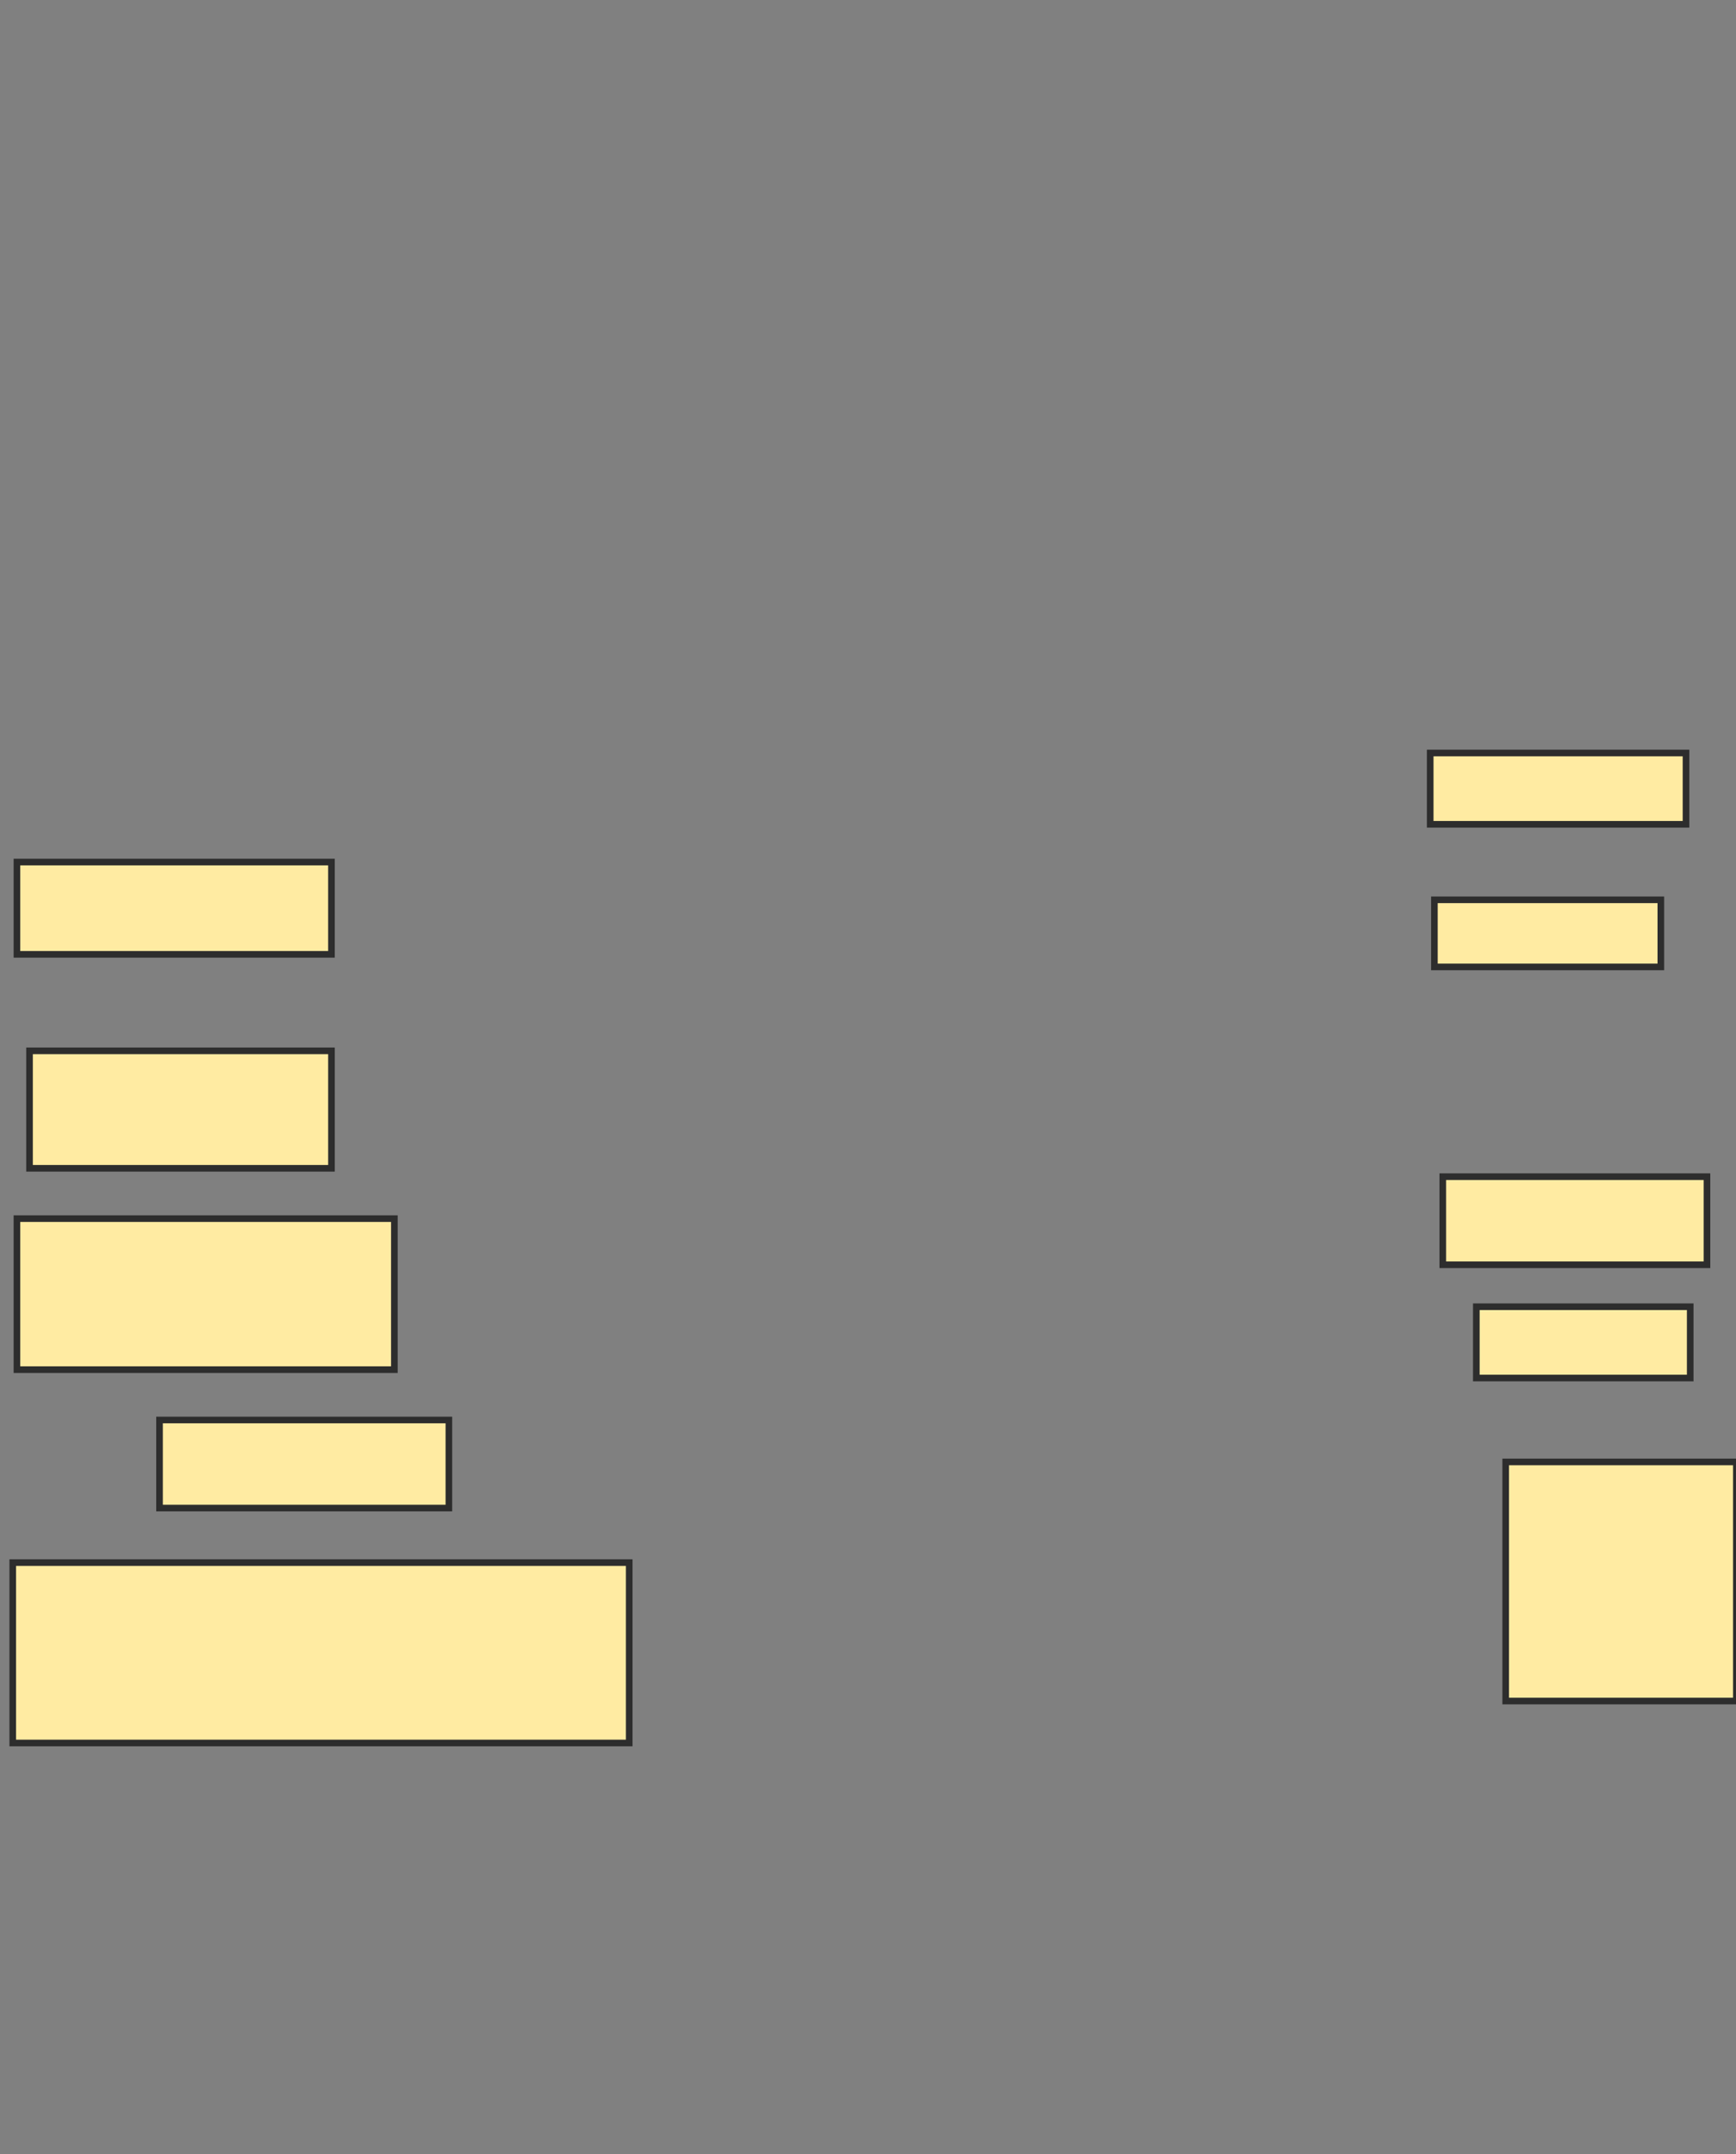 <svg xmlns="http://www.w3.org/2000/svg" width="262" height="325">
 <rect width="100%" height="100%" fill="#808080" stroke="none"/>
 <!-- Created with Image Occlusion Enhanced -->
 <g>
  <title>Labels</title>
 </g>
 <g>
  <title>Masks</title>
  <rect id="0f063779b6b04c5a8cdb9c0824378709-ao-1" height="13.924" width="47.468" y="130.063" x="2.557" stroke="#2D2D2D" fill="#FFEBA2"/>
  <rect id="0f063779b6b04c5a8cdb9c0824378709-ao-2" height="17.722" width="45.57" y="158.544" x="4.456" stroke="#2D2D2D" fill="#FFEBA2"/>
  <rect id="0f063779b6b04c5a8cdb9c0824378709-ao-3" height="22.785" width="56.962" y="183.861" x="2.557" stroke="#2D2D2D" fill="#FFEBA2"/>
  <rect id="0f063779b6b04c5a8cdb9c0824378709-ao-4" height="13.291" width="43.671" y="214.241" x="24.076" stroke="#2D2D2D" fill="#FFEBA2"/>
  <rect id="0f063779b6b04c5a8cdb9c0824378709-ao-5" height="27.215" width="93.038" y="235.76" x="1.924" stroke="#2D2D2D" fill="#FFEBA2"/>
  <rect id="0f063779b6b04c5a8cdb9c0824378709-ao-6" height="36.076" width="34.81" y="220.57" x="227.241" stroke="#2D2D2D" fill="#FFEBA2"/>
  <rect id="0f063779b6b04c5a8cdb9c0824378709-ao-7" height="10.759" width="32.278" y="197.152" x="222.81" stroke="#2D2D2D" fill="#FFEBA2"/>
  <rect id="0f063779b6b04c5a8cdb9c0824378709-ao-8" height="13.291" width="39.873" y="177.532" x="217.747" stroke="#2D2D2D" fill="#FFEBA2"/>
  
  <rect id="0f063779b6b04c5a8cdb9c0824378709-ao-10" height="10.127" width="34.177" y="135.759" x="216.481" stroke="#2D2D2D" fill="#FFEBA2"/>
  <rect id="0f063779b6b04c5a8cdb9c0824378709-ao-11" height="10.759" width="38.608" y="113.608" x="215.848" stroke="#2D2D2D" fill="#FFEBA2"/>
 </g>
</svg>